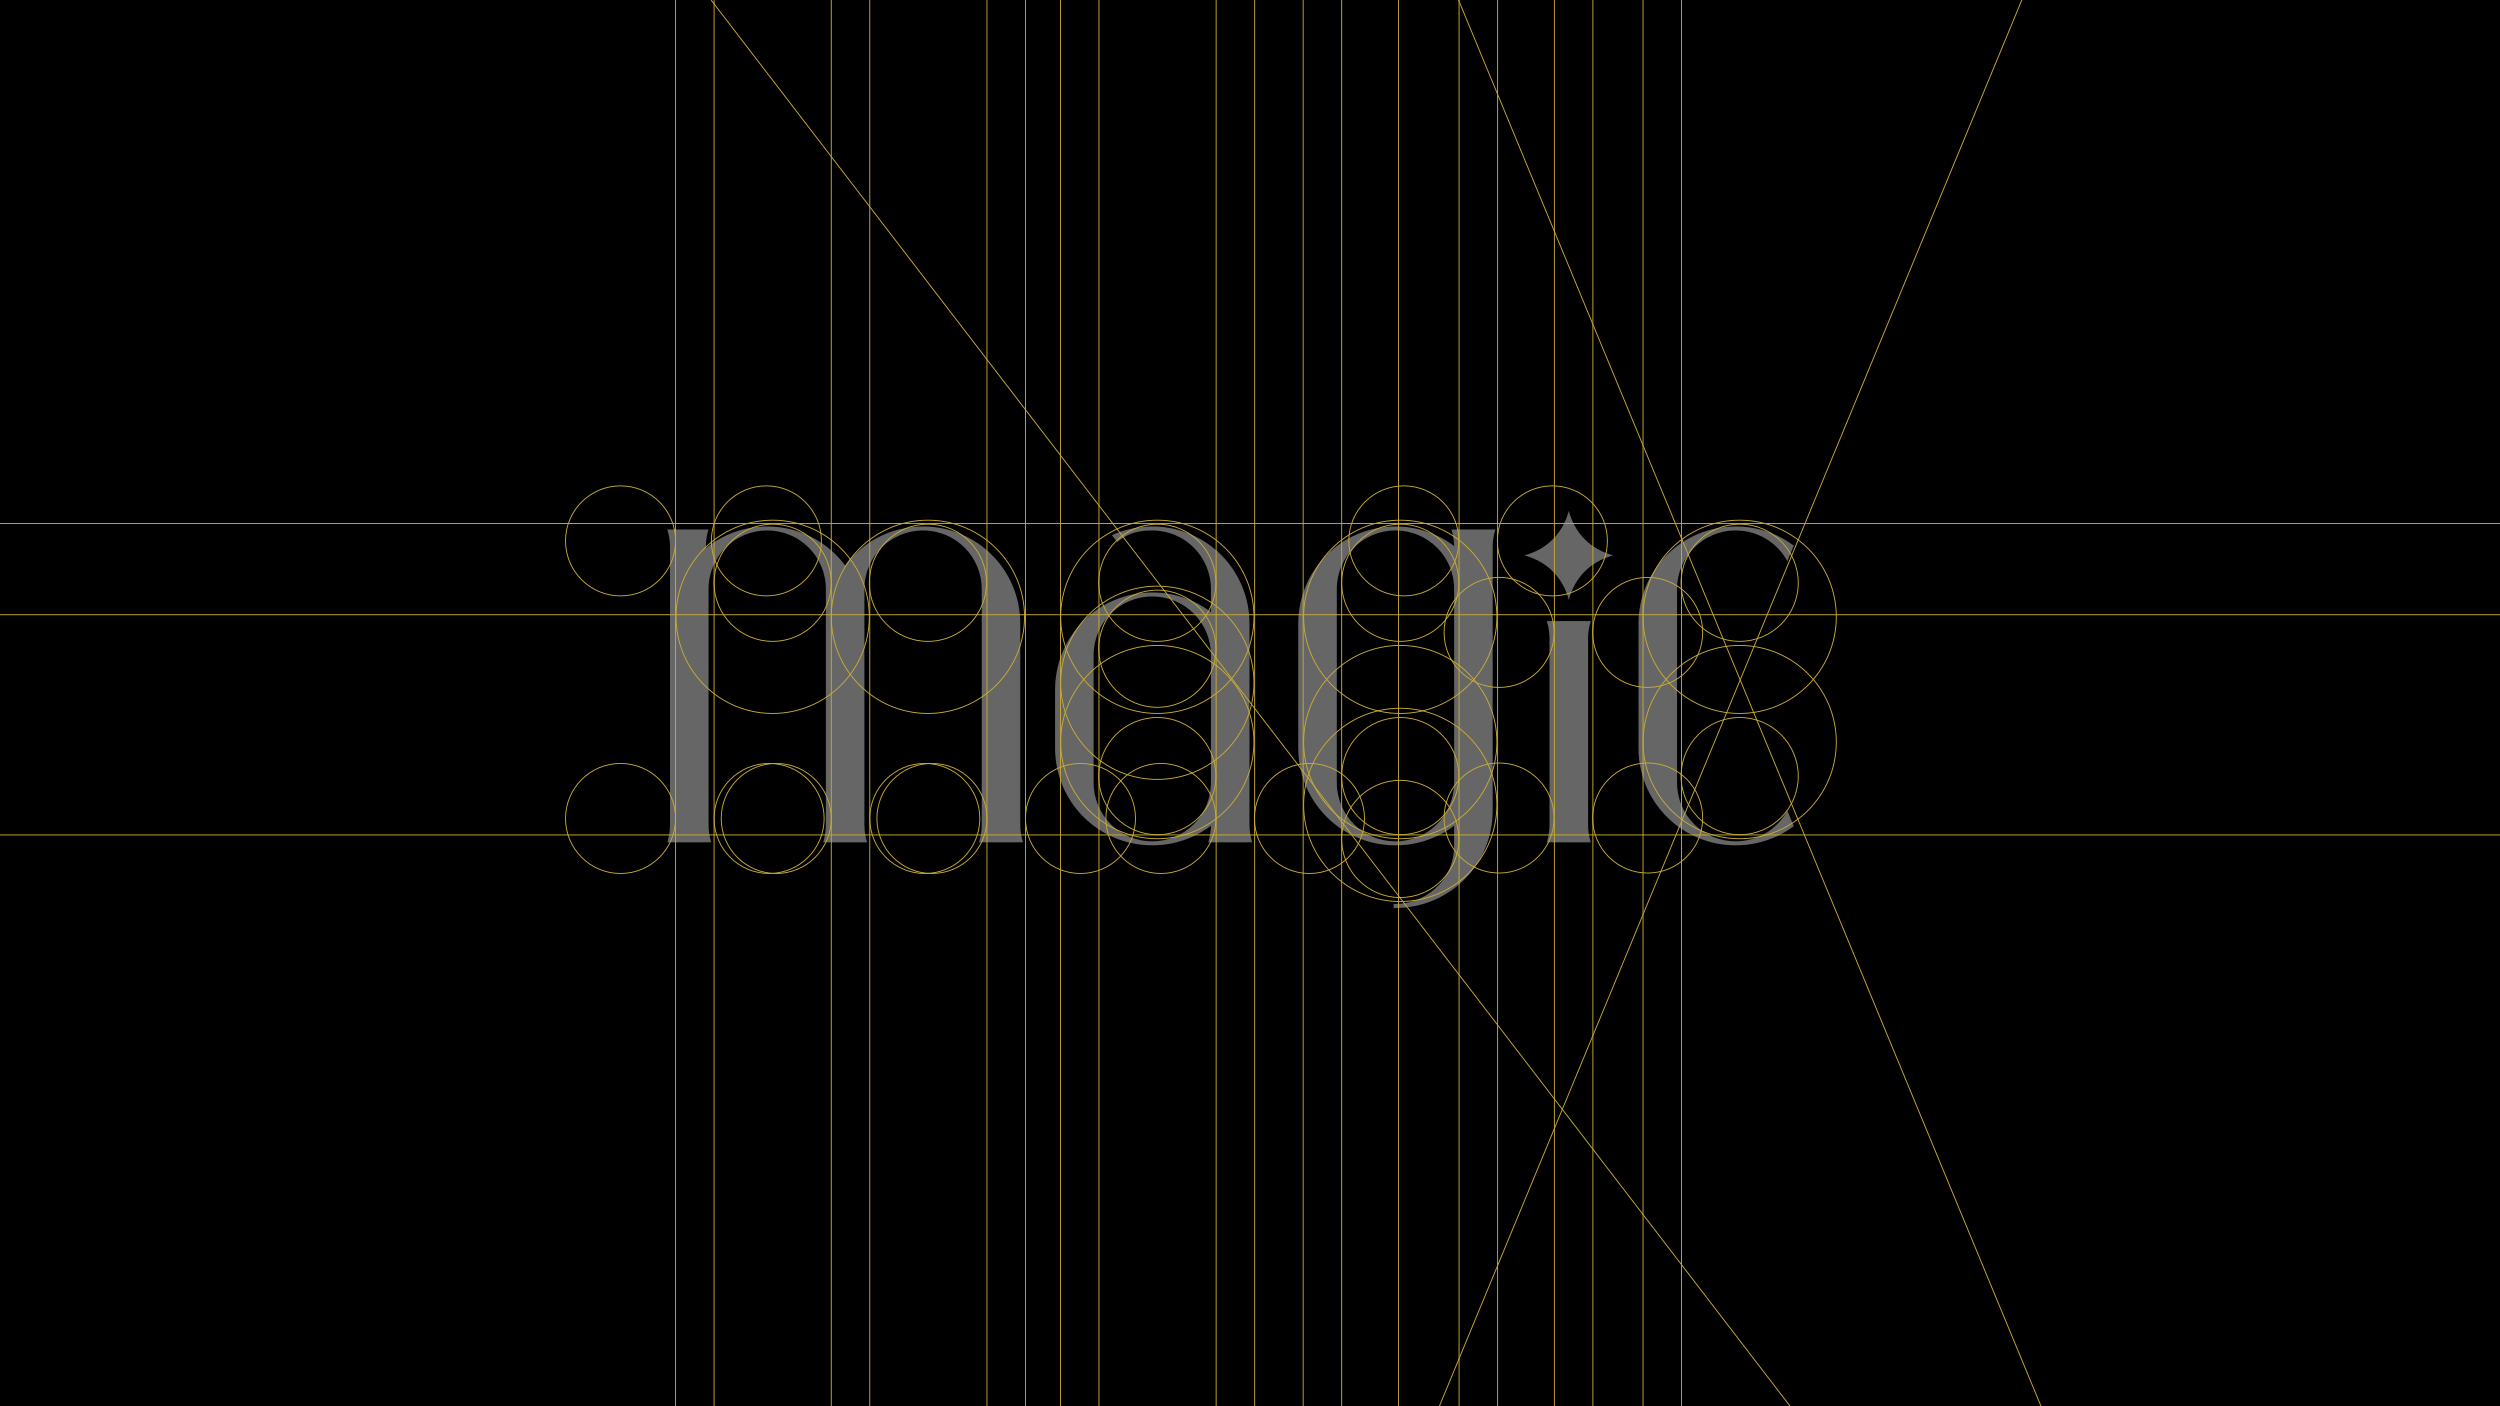 <?xml version="1.0" encoding="UTF-8" standalone="no"?>
<!-- Created with Inkscape (http://www.inkscape.org/) -->

<svg
   width="677.333mm"
   height="381mm"
   viewBox="0 0 677.333 381"
   version="1.1"
   id="svg1"
   xml:space="preserve"
   inkscape:version="1.4.2 (ebf0e94, 2025-05-08)"
   sodipodi:docname="Logo optimized.svg"
   xmlns:inkscape="http://www.inkscape.org/namespaces/inkscape"
   xmlns:sodipodi="http://sodipodi.sourceforge.net/DTD/sodipodi-0.dtd"
   xmlns="http://www.w3.org/2000/svg"
   xmlns:svg="http://www.w3.org/2000/svg"><sodipodi:namedview
     id="namedview1"
     pagecolor="#505050"
     bordercolor="#eeeeee"
     borderopacity="1"
     inkscape:showpageshadow="0"
     inkscape:pageopacity="0"
     inkscape:pagecheckerboard="0"
     inkscape:deskcolor="#505050"
     inkscape:document-units="mm"
     showguides="true"
     inkscape:zoom="0.11313708"
     inkscape:cx="667.33203"
     inkscape:cy="1763.3475"
     inkscape:window-width="1920"
     inkscape:window-height="1048"
     inkscape:window-x="0"
     inkscape:window-y="0"
     inkscape:window-maximized="1"
     inkscape:current-layer="layer1"><sodipodi:guide
       position="5168.563,5410.905"
       orientation="0,-1"
       id="guide3"
       inkscape:locked="false" /><sodipodi:guide
       position="5531.249,5626.563"
       orientation="0,-1"
       id="guide9"
       inkscape:locked="false" /><sodipodi:guide
       position="5698.279,5403.902"
       orientation="0,-1"
       id="guide10"
       inkscape:locked="false" /><sodipodi:guide
       position="5079.113,4871.638"
       orientation="0,-1"
       id="guide11"
       inkscape:locked="false" /><sodipodi:guide
       position="5719.131,4873.732"
       orientation="0,-1"
       id="guide12"
       inkscape:locked="false" /><sodipodi:guide
       position="5146.988,4982.968"
       orientation="0,-1"
       id="guide16"
       inkscape:locked="false" /><sodipodi:guide
       position="5680.085,4871.638"
       orientation="1,0"
       id="guide17"
       inkscape:locked="false" /><sodipodi:guide
       position="5734.192,4960.737"
       orientation="1,0"
       id="guide18"
       inkscape:locked="false" /><sodipodi:guide
       position="5721.043,4885.311"
       orientation="1,0"
       id="guide20"
       inkscape:locked="false" /><sodipodi:guide
       position="5747.961,5014.965"
       orientation="1,0"
       id="guide21"
       inkscape:locked="false" /><sodipodi:guide
       position="5400.885,5094.298"
       orientation="0,-1"
       id="guide22"
       inkscape:locked="false" /><sodipodi:guide
       position="5254.618,5092.205"
       orientation="0,-1"
       id="guide23"
       inkscape:locked="false" /><sodipodi:guide
       position="5333.01,4962.135"
       orientation="1,0"
       id="guide24"
       inkscape:locked="false" /><sodipodi:guide
       position="6055.849,5094.298"
       orientation="1,0"
       id="guide29"
       inkscape:locked="false" /><sodipodi:guide
       position="6123.725,4596.183"
       orientation="0,-1"
       id="guide34"
       inkscape:locked="false" /><sodipodi:guide
       position="6123.725,4683.093"
       orientation="0,-1"
       id="guide35"
       inkscape:locked="false" /><sodipodi:guide
       position="5359.928,2630.909"
       orientation="0,-1"
       id="guide62"
       inkscape:locked="false" /><sodipodi:guide
       position="5673.471,2628.815"
       orientation="0,-1"
       id="guide63"
       inkscape:locked="false" /><sodipodi:guide
       position="7025.103,2851.476"
       orientation="0,-1"
       id="guide64"
       inkscape:locked="false" /><sodipodi:guide
       position="5898.261,2849.382"
       orientation="0,-1"
       id="guide65"
       inkscape:locked="false" /><sodipodi:guide
       position="2232.74,1629.391"
       orientation="0,-1"
       id="guide113"
       inkscape:locked="false" /><sodipodi:guide
       position="259.881,1784.611"
       orientation="0,-1"
       id="guide123"
       inkscape:locked="false" /><sodipodi:guide
       position="1906.159,2299.061"
       orientation="1,0"
       id="guide143"
       inkscape:locked="false" /><sodipodi:guide
       position="2006.263,2198.956"
       orientation="0,-1"
       id="guide144"
       inkscape:locked="false" /><sodipodi:guide
       position="1892.584,2277.207"
       orientation="0,-1"
       id="guide156"
       inkscape:locked="false" /><sodipodi:guide
       position="2503.727,1370.028"
       orientation="0,-1"
       id="guide212"
       inkscape:locked="false" /><sodipodi:guide
       position="2484.495,2442.331"
       orientation="0,-1"
       id="guide239"
       inkscape:locked="false" /><inkscape:page
       x="0"
       y="4.3268774e-13"
       width="677.333"
       height="381"
       id="page2"
       margin="0"
       bleed="0" /></sodipodi:namedview><defs
     id="defs1" /><g
     inkscape:label="Layer 1"
     inkscape:groupmode="layer"
     id="layer1"
     transform="translate(5955.056,-5600.146)"><rect
       style="opacity:1;mix-blend-mode:normal;fill:#000000;fill-opacity:1;fill-rule:evenodd;stroke-width:10;stroke-linejoin:round"
       id="rect48"
       width="677.333"
       height="381"
       x="-5955.056"
       y="5600.146"
       inkscape:export-filename="logo guides.png"
       inkscape:export-xdpi="72"
       inkscape:export-ydpi="72" /><g
       id="g54"
       transform="matrix(0.388,0,0,0.388,-4370.63,4162.296)"
       style="opacity:1;mix-blend-mode:normal;fill:#666666;stroke-width:2.58"><path
         id="path49"
         style="opacity:1;fill:#666666;fill-opacity:1;fill-rule:evenodd;stroke:none;stroke-width:5.16;stroke-linecap:round"
         d="m -3278.961,4073.416 c -10.074,0 -19.622,2.173 -28.202,6.077 l 3.717,4.844 c 7.132,-6.038 14.366,-8.128 24.485,-8.128 22.691,0 40.958,18.267 40.958,40.957 v 16.023 c -11.369,-8.589 -25.548,-13.674 -40.958,-13.674 -37.603,0 -67.876,30.273 -67.876,67.876 v 40.809 c 0,37.603 30.273,67.875 67.876,67.875 15.406,0 29.582,-5.081 40.95,-13.667 -0.132,6.819 -1.905,11.574 -1.905,11.574 h 30.743 c 0,0 -1.913,-5.13 -1.913,-12.373 v -140.348 c 0,-37.589 -30.282,-67.846 -67.875,-67.846 z m 0,48.894 c 22.691,0 40.958,18.267 40.958,40.957 v 21.479 13.789 53.79 c 0,22.691 -18.267,40.957 -40.958,40.957 -22.69,0 -40.957,-18.267 -40.957,-40.957 v -89.058 c 0,-22.691 18.267,-40.957 40.957,-40.957 z"
         sodipodi:nodetypes="sccsscsssscccsssssccsssss" /><path
         id="path50"
         style="opacity:1;fill:#666666;fill-opacity:1;fill-rule:evenodd;stroke:none;stroke-width:5.16;stroke-linecap:round"
         d="m -3547.843,4073.416 c -16.286,0 -31.198,5.678 -42.87,15.172 0,-2.743 0.231,-8.34 1.913,-13.079 h -28.83 c 0,0 1.913,5.13 1.913,12.373 l -5e-4,193.93 c -0.035,7.136 -1.912,12.171 -1.912,12.171 h 30.742 c 0,0 -1.913,-5.13 -1.913,-12.373 V 4117.166 c 0,-22.69 18.267,-40.957 40.957,-40.957 22.691,0 40.958,18.267 40.958,40.957 v 164.534 c -0.016,7.195 -1.912,12.283 -1.912,12.283 h 30.742 c 0,0 -1.912,-5.13 -1.912,-12.373 V 4117.166 c 0,-22.69 18.267,-40.957 40.957,-40.957 22.691,0 40.958,18.267 40.958,40.957 v 164.443 c 0,7.243 -1.913,12.373 -1.913,12.373 h 1.913 26.918 1.913 c 0,0 -1.913,-5.088 -1.913,-12.283 v -140.409 c 0,-37.603 -30.273,-67.876 -67.876,-67.876 -22.322,0 -42.06,10.667 -54.416,27.203 -12.357,-16.535 -32.095,-27.203 -54.417,-27.203 z"
         sodipodi:nodetypes="scccscccsssscccsssssccccssscss" /><path
         id="path51"
         style="opacity:1;fill:#666666;fill-opacity:1;fill-rule:evenodd;stroke:none;stroke-width:5.16;stroke-linecap:round"
         d="m -3109.142,4073.416 c -37.603,0 -67.876,30.272 -67.876,67.875 v 86.909 c 0,37.603 30.273,67.875 67.876,67.875 15.41,0 29.589,-5.084 40.958,-13.673 v 13.673 c 0,26.582 -22.238,40.993 -40.958,40.957 -0.752,0 -1.284,-0.198 -1.284,-0.198 v 3.191 c 0,0 0.532,-0.198 1.284,-0.198 37.593,0 67.875,-30.256 67.875,-67.844 V 4087.882 c 0,-7.243 1.913,-12.373 1.913,-12.373 h -30.743 c 0,0 1.773,4.756 1.905,11.575 -11.367,-8.585 -25.543,-13.667 -40.95,-13.667 z m 0,2.793 c 22.691,0 40.958,18.267 40.958,40.957 v 135.159 c 0,22.69 -18.267,40.957 -40.958,40.957 -22.69,0 -40.957,-18.266 -40.957,-40.957 V 4117.166 c 0,-22.691 18.267,-40.957 40.957,-40.957 z"
         sodipodi:nodetypes="sssscssccssscccssssssss" /><path
         id="path52"
         style="opacity:1;fill:#666666;fill-opacity:1;fill-rule:evenodd;stroke:none;stroke-width:5.16;stroke-linecap:round"
         d="m -3003.486,4139.494 c 0,0 1.913,5.13 1.913,12.373 v 129.742 c 0,7.243 -1.913,12.373 -1.913,12.373 h 30.743 c 0,0 -1.913,-5.13 -1.913,-12.373 v -129.742 c 0,-7.243 1.913,-12.373 1.913,-12.373 z"
         sodipodi:nodetypes="cssccsscc" /><path
         id="path53"
         style="opacity:1;fill:#666666;fill-opacity:1;fill-rule:evenodd;stroke:none;stroke-width:5.16;stroke-linecap:round"
         d="m -2871.559,4073.416 c -37.603,0 -67.876,30.272 -67.876,67.876 v 86.909 c 0,37.603 30.272,67.875 67.876,67.875 15.236,0 29.268,-4.97 40.571,-13.383 l -4.507,-10.88 c -6.909,12.806 -20.438,21.47 -36.064,21.47 -22.691,0 -40.957,-18.267 -40.957,-40.957 v -135.159 c 0,-22.69 18.267,-40.957 40.957,-40.957 15.627,0 29.156,8.664 36.064,21.47 l 4.507,-10.88 c -11.303,-8.413 -25.335,-13.383 -40.571,-13.383 z" /><path
         id="path54"
         style="opacity:1;fill:#666666;fill-opacity:1;fill-rule:evenodd;stroke-width:5.16;stroke-linecap:round"
         inkscape:transform-center-y="7.7582497"
         d="m -2988.115,4062.567 c -4.087,15.251 -14.791,26.68 -31.032,31.032 16.241,4.352 26.946,15.781 31.032,31.032 4.087,-15.251 14.791,-26.68 31.032,-31.032 -16.241,-4.352 -26.946,-15.781 -31.032,-31.032 z"
         sodipodi:nodetypes="ccccc" /></g><path
       style="opacity:1;mix-blend-mode:normal;fill:none;fill-opacity:1;fill-rule:evenodd;stroke:#c8ab37;stroke-width:0.25;stroke-linejoin:round;stroke-dasharray:none;stroke-opacity:1"
       d="m -5772.02,5981.146 v -381"
       id="path55" /><path
       style="opacity:1;mix-blend-mode:normal;fill:none;fill-opacity:1;fill-rule:evenodd;stroke:#c8ab37;stroke-width:0.25;stroke-linejoin:round;stroke-dasharray:none;stroke-opacity:1"
       d="m -5761.587,5981.146 v -381"
       id="path57" /><path
       style="opacity:1;mix-blend-mode:normal;fill:none;fill-opacity:1;fill-rule:evenodd;stroke:#c8ab37;stroke-width:0.25;stroke-linejoin:round;stroke-dasharray:none;stroke-opacity:1"
       d="m -5729.838,5981.146 v -381"
       id="path58" /><path
       style="opacity:1;mix-blend-mode:normal;fill:none;fill-opacity:1;fill-rule:evenodd;stroke:#c8ab37;stroke-width:0.25;stroke-linejoin:round;stroke-dasharray:none;stroke-opacity:1"
       d="m -5719.405,5981.146 v -381"
       id="path59" /><path
       style="opacity:1;mix-blend-mode:normal;fill:none;fill-opacity:1;fill-rule:evenodd;stroke:#c8ab37;stroke-width:0.25;stroke-linejoin:round;stroke-dasharray:none;stroke-opacity:1"
       d="m -5687.657,5981.146 v -381"
       id="path60" /><path
       style="opacity:1;mix-blend-mode:normal;fill:none;fill-opacity:1;fill-rule:evenodd;stroke:#c8ab37;stroke-width:0.25;stroke-linejoin:round;stroke-dasharray:none;stroke-opacity:1"
       d="m -5677.223,5981.146 v -381"
       id="path56" /><circle
       style="opacity:1;mix-blend-mode:normal;fill:none;fill-opacity:1;fill-rule:evenodd;stroke:#c8ab37;stroke-width:0.25;stroke-linejoin:round;stroke-dasharray:none;stroke-opacity:1"
       id="path61"
       cx="-5786.929"
       cy="5746.689"
       r="14.908" /><circle
       style="opacity:1;mix-blend-mode:normal;fill:none;fill-opacity:1;fill-rule:evenodd;stroke:#c8ab37;stroke-width:0.25;stroke-linejoin:round;stroke-dasharray:none;stroke-opacity:1"
       id="circle61"
       cx="-5747.418"
       cy="5746.689"
       r="14.908" /><circle
       style="opacity:1;mix-blend-mode:normal;fill:none;fill-opacity:1;fill-rule:evenodd;stroke:#c8ab37;stroke-width:0.25;stroke-linejoin:round;stroke-dasharray:none;stroke-opacity:1"
       id="circle62"
       cx="-5786.929"
       cy="5821.896"
       r="14.908" /><circle
       style="opacity:1;mix-blend-mode:normal;fill:none;fill-opacity:1;fill-rule:evenodd;stroke:#c8ab37;stroke-width:0.25;stroke-linejoin:round;stroke-dasharray:none;stroke-opacity:1"
       id="circle63"
       cx="-5746.679"
       cy="5821.896"
       r="14.908" /><circle
       style="opacity:1;mix-blend-mode:normal;fill:none;fill-opacity:1;fill-rule:evenodd;stroke:#c8ab37;stroke-width:0.25;stroke-linejoin:round;stroke-dasharray:none;stroke-opacity:1"
       id="circle66"
       cx="-5744.747"
       cy="5821.896"
       r="14.908" /><circle
       style="opacity:1;mix-blend-mode:normal;fill:none;fill-opacity:1;fill-rule:evenodd;stroke:#c8ab37;stroke-width:0.25;stroke-linejoin:round;stroke-dasharray:none;stroke-opacity:1"
       id="circle64"
       cx="-5702.566"
       cy="5821.896"
       r="14.908" /><circle
       style="opacity:1;mix-blend-mode:normal;fill:none;fill-opacity:1;fill-rule:evenodd;stroke:#c8ab37;stroke-width:0.25;stroke-linejoin:round;stroke-dasharray:none;stroke-opacity:1"
       id="circle67"
       cx="-5704.497"
       cy="5821.896"
       r="14.908" /><circle
       style="opacity:1;mix-blend-mode:normal;fill:none;fill-opacity:1;fill-rule:evenodd;stroke:#c8ab37;stroke-width:0.25;stroke-linejoin:round;stroke-dasharray:none;stroke-opacity:1"
       id="circle65"
       cx="-5662.316"
       cy="5821.896"
       r="14.908" /><circle
       style="opacity:1;mix-blend-mode:normal;fill:none;fill-opacity:1;fill-rule:evenodd;stroke:#c8ab37;stroke-width:0.25;stroke-linejoin:round;stroke-dasharray:none;stroke-opacity:1"
       id="circle68"
       cx="-5640.533"
       cy="5821.896"
       r="14.908" /><circle
       style="opacity:1;mix-blend-mode:normal;fill:none;fill-opacity:1;fill-rule:evenodd;stroke:#c8ab37;stroke-width:0.25;stroke-linejoin:round;stroke-dasharray:none;stroke-opacity:1"
       id="circle69"
       cx="-5600.283"
       cy="5821.896"
       r="14.908" /><circle
       style="opacity:1;mix-blend-mode:normal;fill:none;fill-opacity:1;fill-rule:evenodd;stroke:#c8ab37;stroke-width:0.25;stroke-linejoin:round;stroke-dasharray:none;stroke-opacity:1"
       id="circle72"
       cx="-5574.714"
       cy="5746.689"
       r="14.908" /><circle
       style="opacity:1;mix-blend-mode:normal;fill:none;fill-opacity:1;fill-rule:evenodd;stroke:#c8ab37;stroke-width:0.25;stroke-linejoin:round;stroke-dasharray:none;stroke-opacity:1"
       id="circle74"
       cx="-5548.898"
       cy="5771.488"
       r="14.908" /><circle
       style="opacity:1;mix-blend-mode:normal;fill:none;fill-opacity:1;fill-rule:evenodd;stroke:#c8ab37;stroke-width:0.25;stroke-linejoin:round;stroke-dasharray:none;stroke-opacity:1"
       id="circle76"
       cx="-5548.898"
       cy="5821.774"
       r="14.908" /><circle
       style="opacity:1;mix-blend-mode:normal;fill:none;fill-opacity:1;fill-rule:evenodd;stroke:#c8ab37;stroke-width:0.25;stroke-linejoin:round;stroke-dasharray:none;stroke-opacity:1"
       id="circle73"
       cx="-5534.464"
       cy="5746.689"
       r="14.908" /><circle
       style="opacity:1;mix-blend-mode:normal;fill:none;fill-opacity:1;fill-rule:evenodd;stroke:#c8ab37;stroke-width:0.25;stroke-linejoin:round;stroke-dasharray:none;stroke-opacity:1"
       id="circle75"
       cx="-5508.648"
       cy="5771.488"
       r="14.908" /><circle
       style="opacity:1;mix-blend-mode:normal;fill:none;fill-opacity:1;fill-rule:evenodd;stroke:#c8ab37;stroke-width:0.25;stroke-linejoin:round;stroke-dasharray:none;stroke-opacity:1"
       id="circle77"
       cx="-5508.648"
       cy="5821.774"
       r="14.908" /><circle
       style="opacity:1;mix-blend-mode:normal;fill:none;fill-opacity:1;fill-rule:evenodd;stroke:#c8ab37;stroke-width:0.25;stroke-linejoin:round;stroke-dasharray:none;stroke-opacity:1"
       id="circle78"
       cx="-5745.713"
       cy="5767.264"
       r="26.182" /><circle
       style="opacity:1;mix-blend-mode:normal;fill:none;fill-opacity:1;fill-rule:evenodd;stroke:#c8ab37;stroke-width:0.25;stroke-linejoin:round;stroke-dasharray:none;stroke-opacity:1"
       id="circle79"
       cx="-5745.713"
       cy="5758.039"
       r="15.874" /><circle
       style="opacity:1;mix-blend-mode:normal;fill:none;fill-opacity:1;fill-rule:evenodd;stroke:#c8ab37;stroke-width:0.25;stroke-linejoin:round;stroke-dasharray:none;stroke-opacity:1"
       id="circle82"
       cx="-5703.656"
       cy="5767.264"
       r="26.182" /><circle
       style="opacity:1;mix-blend-mode:normal;fill:none;fill-opacity:1;fill-rule:evenodd;stroke:#c8ab37;stroke-width:0.25;stroke-linejoin:round;stroke-dasharray:none;stroke-opacity:1"
       id="circle80"
       cx="-5641.499"
       cy="5785.131"
       r="26.182" /><circle
       style="opacity:1;mix-blend-mode:normal;fill:none;fill-opacity:1;fill-rule:evenodd;stroke:#c8ab37;stroke-width:0.25;stroke-linejoin:round;stroke-dasharray:none;stroke-opacity:1"
       id="circle83"
       cx="-5703.656"
       cy="5758.039"
       r="15.874" /><circle
       style="opacity:1;mix-blend-mode:normal;fill:none;fill-opacity:1;fill-rule:evenodd;stroke:#c8ab37;stroke-width:0.25;stroke-linejoin:round;stroke-dasharray:none;stroke-opacity:1"
       id="circle81"
       cx="-5641.499"
       cy="5775.906"
       r="15.874" /><circle
       style="opacity:1;mix-blend-mode:normal;fill:none;fill-opacity:1;fill-rule:evenodd;stroke:#c8ab37;stroke-width:0.25;stroke-linejoin:round;stroke-dasharray:none;stroke-opacity:1"
       id="circle84"
       cx="-5641.499"
       cy="-5801.199"
       r="26.182"
       transform="scale(1,-1)" /><circle
       style="opacity:1;mix-blend-mode:normal;fill:none;fill-opacity:1;fill-rule:evenodd;stroke:#c8ab37;stroke-width:0.25;stroke-linejoin:round;stroke-dasharray:none;stroke-opacity:1"
       id="circle85"
       cx="-5641.499"
       cy="-5810.424"
       r="15.874"
       transform="scale(1,-1)" /><circle
       style="opacity:1;mix-blend-mode:normal;fill:none;fill-opacity:1;fill-rule:evenodd;stroke:#c8ab37;stroke-width:0.25;stroke-linejoin:round;stroke-dasharray:none;stroke-opacity:1"
       id="circle86"
       cx="-5641.499"
       cy="5767.264"
       r="26.182" /><circle
       style="opacity:1;mix-blend-mode:normal;fill:none;fill-opacity:1;fill-rule:evenodd;stroke:#c8ab37;stroke-width:0.25;stroke-linejoin:round;stroke-dasharray:none;stroke-opacity:1"
       id="circle87"
       cx="-5641.499"
       cy="5758.039"
       r="15.874" /><circle
       style="opacity:1;mix-blend-mode:normal;fill:none;fill-opacity:1;fill-rule:evenodd;stroke:#c8ab37;stroke-width:0.25;stroke-linejoin:round;stroke-dasharray:none;stroke-opacity:1"
       id="circle88"
       cx="-5575.68"
       cy="5767.264"
       r="26.182" /><circle
       style="opacity:1;mix-blend-mode:normal;fill:none;fill-opacity:1;fill-rule:evenodd;stroke:#c8ab37;stroke-width:0.25;stroke-linejoin:round;stroke-dasharray:none;stroke-opacity:1"
       id="circle89"
       cx="-5575.68"
       cy="5758.039"
       r="15.874" /><circle
       style="opacity:1;mix-blend-mode:normal;fill:none;fill-opacity:1;fill-rule:evenodd;stroke:#c8ab37;stroke-width:0.25;stroke-linejoin:round;stroke-dasharray:none;stroke-opacity:1"
       id="circle90"
       cx="-5575.68"
       cy="-5801.199"
       r="26.182"
       transform="scale(1,-1)" /><circle
       style="opacity:1;mix-blend-mode:normal;fill:none;fill-opacity:1;fill-rule:evenodd;stroke:#c8ab37;stroke-width:0.25;stroke-linejoin:round;stroke-dasharray:none;stroke-opacity:1"
       id="circle91"
       cx="-5575.68"
       cy="-5810.424"
       r="15.874"
       transform="scale(1,-1)" /><circle
       style="opacity:1;mix-blend-mode:normal;fill:none;fill-opacity:1;fill-rule:evenodd;stroke:#c8ab37;stroke-width:0.25;stroke-linejoin:round;stroke-dasharray:none;stroke-opacity:1"
       id="circle92"
       cx="-5575.68"
       cy="-5818.218"
       r="26.182"
       transform="scale(1,-1)" /><circle
       style="opacity:1;mix-blend-mode:normal;fill:none;fill-opacity:1;fill-rule:evenodd;stroke:#c8ab37;stroke-width:0.25;stroke-linejoin:round;stroke-dasharray:none;stroke-opacity:1"
       id="circle93"
       cx="-5575.68"
       cy="-5827.443"
       r="15.874"
       transform="scale(1,-1)" /><circle
       style="opacity:1;mix-blend-mode:normal;fill:none;fill-opacity:1;fill-rule:evenodd;stroke:#c8ab37;stroke-width:0.25;stroke-linejoin:round;stroke-dasharray:none;stroke-opacity:1"
       id="circle94"
       cx="-5483.722"
       cy="5767.264"
       r="26.182" /><circle
       style="opacity:1;mix-blend-mode:normal;fill:none;fill-opacity:1;fill-rule:evenodd;stroke:#c8ab37;stroke-width:0.25;stroke-linejoin:round;stroke-dasharray:none;stroke-opacity:1"
       id="circle95"
       cx="-5483.722"
       cy="5758.039"
       r="15.874" /><circle
       style="opacity:1;mix-blend-mode:normal;fill:none;fill-opacity:1;fill-rule:evenodd;stroke:#c8ab37;stroke-width:0.25;stroke-linejoin:round;stroke-dasharray:none;stroke-opacity:1"
       id="circle96"
       cx="-5483.722"
       cy="-5801.199"
       r="26.182"
       transform="scale(1,-1)" /><circle
       style="opacity:1;mix-blend-mode:normal;fill:none;fill-opacity:1;fill-rule:evenodd;stroke:#c8ab37;stroke-width:0.25;stroke-linejoin:round;stroke-dasharray:none;stroke-opacity:1"
       id="circle97"
       cx="-5483.722"
       cy="-5810.424"
       r="15.874"
       transform="scale(1,-1)" /><path
       style="opacity:1;mix-blend-mode:normal;fill:none;fill-opacity:1;fill-rule:evenodd;stroke:#c8ab37;stroke-width:0.25;stroke-linejoin:round;stroke-dasharray:none;stroke-opacity:1"
       d="m -5667.744,5981.146 v -381"
       id="path102" /><path
       style="opacity:1;mix-blend-mode:normal;fill:none;fill-opacity:1;fill-rule:evenodd;stroke:#c8ab37;stroke-width:0.25;stroke-linejoin:round;stroke-dasharray:none;stroke-opacity:1"
       d="m -5625.562,5981.146 v -381"
       id="path104" /><path
       style="opacity:1;mix-blend-mode:normal;fill:none;fill-opacity:1;fill-rule:evenodd;stroke:#c8ab37;stroke-width:0.25;stroke-linejoin:round;stroke-dasharray:none;stroke-opacity:1"
       d="m -5601.987,5981.146 v -381"
       id="path106" /><path
       style="opacity:1;mix-blend-mode:normal;fill:none;fill-opacity:1;fill-rule:evenodd;stroke:#c8ab37;stroke-width:0.25;stroke-linejoin:round;stroke-dasharray:none;stroke-opacity:1"
       d="m -5559.743,5981.146 v -381"
       id="path108" /><path
       style="opacity:1;mix-blend-mode:normal;fill:none;fill-opacity:1;fill-rule:evenodd;stroke:#c8ab37;stroke-width:0.25;stroke-linejoin:round;stroke-dasharray:none;stroke-opacity:1"
       d="m -5533.927,5981.146 v -381"
       id="path110" /><path
       style="opacity:1;mix-blend-mode:normal;fill:none;fill-opacity:1;fill-rule:evenodd;stroke:#c8ab37;stroke-width:0.25;stroke-linejoin:round;stroke-dasharray:none;stroke-opacity:1"
       d="m -5509.904,5981.146 v -381"
       id="path112" /><path
       style="opacity:1;mix-blend-mode:normal;fill:none;fill-opacity:1;fill-rule:evenodd;stroke:#c8ab37;stroke-width:0.25;stroke-linejoin:round;stroke-dasharray:none;stroke-opacity:1"
       d="m -5657.31,5981.146 v -381"
       id="path103" /><path
       style="opacity:1;mix-blend-mode:normal;fill:none;fill-opacity:1;fill-rule:evenodd;stroke:#c8ab37;stroke-width:0.25;stroke-linejoin:round;stroke-dasharray:none;stroke-opacity:1"
       d="m -5615.129,5981.146 v -381"
       id="path105" /><path
       style="opacity:1;mix-blend-mode:normal;fill:none;fill-opacity:1;fill-rule:evenodd;stroke:#c8ab37;stroke-width:0.25;stroke-linejoin:round;stroke-dasharray:none;stroke-opacity:1"
       d="m -5591.554,5981.146 v -381"
       id="path107" /><path
       style="opacity:1;mix-blend-mode:normal;fill:none;fill-opacity:1;fill-rule:evenodd;stroke:#c8ab37;stroke-width:0.25;stroke-linejoin:round;stroke-dasharray:none;stroke-opacity:1"
       d="m -5549.309,5981.146 v -381"
       id="path109" /><path
       style="opacity:1;mix-blend-mode:normal;fill:none;fill-opacity:1;fill-rule:evenodd;stroke:#c8ab37;stroke-width:0.25;stroke-linejoin:round;stroke-dasharray:none;stroke-opacity:1"
       d="m -5523.493,5981.146 v -381"
       id="path111" /><path
       style="opacity:1;mix-blend-mode:normal;fill:none;fill-opacity:1;fill-rule:evenodd;stroke:#c8ab37;stroke-width:0.25;stroke-linejoin:round;stroke-dasharray:none;stroke-opacity:1"
       d="m -5499.471,5981.146 v -381"
       id="path113" /><path
       style="opacity:1;mix-blend-mode:normal;fill:none;fill-opacity:1;fill-rule:evenodd;stroke:#c8ab37;stroke-width:0.25;stroke-linejoin:round;stroke-dasharray:none;stroke-opacity:1"
       d="m -5955.056,5741.967 h 677.333"
       id="path114" /><path
       style="opacity:1;mix-blend-mode:normal;fill:none;fill-opacity:1;fill-rule:evenodd;stroke:#c8ab37;stroke-width:0.25;stroke-linejoin:round;stroke-dasharray:none;stroke-opacity:1"
       d="m -5955.056,5766.692 h 677.333"
       id="path116" /><path
       style="opacity:1;mix-blend-mode:normal;fill:none;fill-opacity:1;fill-rule:evenodd;stroke:#c8ab37;stroke-width:0.25;stroke-linejoin:round;stroke-dasharray:none;stroke-opacity:1"
       d="m -5955.056,5826.361 h 677.333"
       id="path115" /><path
       style="opacity:1;mix-blend-mode:normal;fill:none;fill-opacity:1;fill-rule:evenodd;stroke:#c8ab37;stroke-width:0.25;stroke-linejoin:round;stroke-dasharray:none;stroke-opacity:1"
       d="m -5565.089,5981.146 157.815,-381"
       id="path117" /><path
       style="opacity:1;mix-blend-mode:normal;fill:none;fill-opacity:1;fill-rule:evenodd;stroke:#c8ab37;stroke-width:0.25;stroke-linejoin:round;stroke-dasharray:none;stroke-opacity:1"
       d="m -5559.891,5600.146 157.815,381"
       id="path118" /><path
       style="opacity:1;mix-blend-mode:normal;fill:none;fill-opacity:1;fill-rule:evenodd;stroke:#c8ab37;stroke-width:0.25;stroke-linejoin:round;stroke-dasharray:none;stroke-opacity:1"
       d="m -5576.165,5981.146 v -381"
       id="path119" /><path
       style="opacity:1;mix-blend-mode:normal;fill:none;fill-opacity:1;fill-rule:evenodd;stroke:#c8ab37;stroke-width:0.25;stroke-linejoin:round;stroke-dasharray:none;stroke-opacity:1"
       d="m -5762.399,5600.146 310.671,404.874"
       id="path120" /></g></svg>
